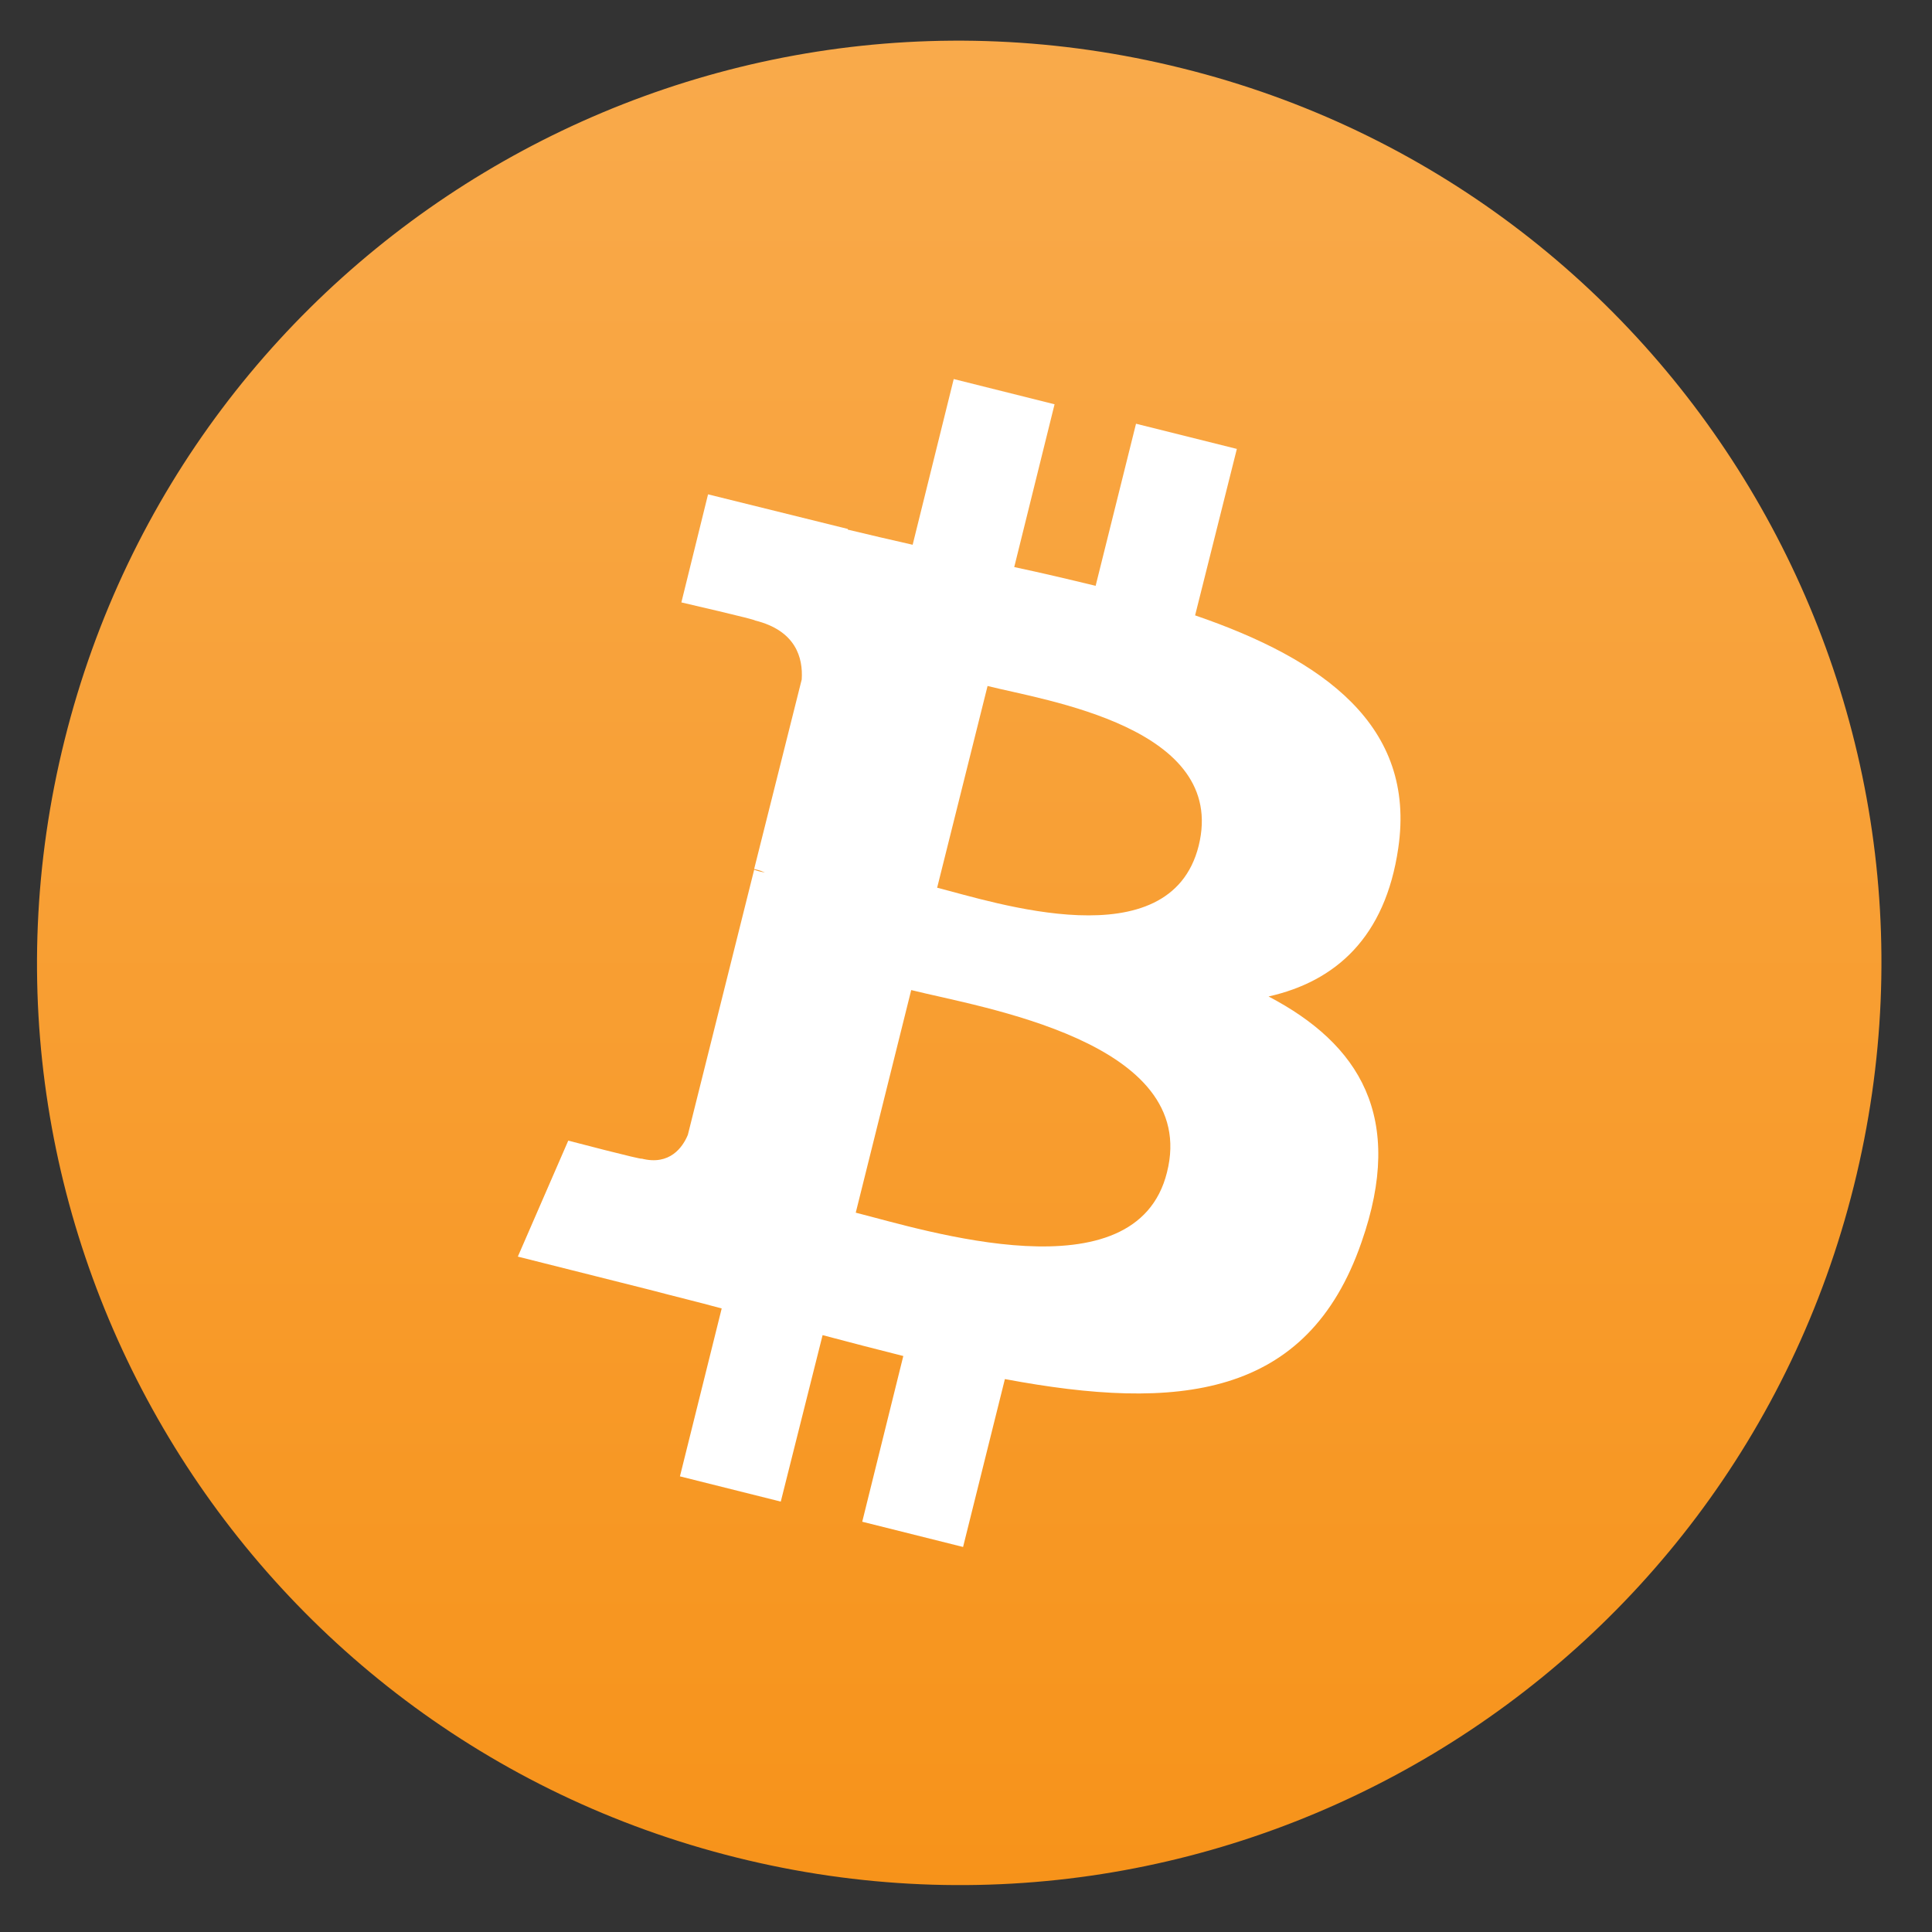 <svg width="31" height="31" viewBox="0 0 31 31" fill="none" xmlns="http://www.w3.org/2000/svg">
<rect x="0" y="0" width="31" height="31" fill="#333333" stroke="none"/>
<g clip-path="url(#clip0_63_13046)">
<path d="M29.746 19.029C27.769 26.96 19.733 31.782 11.813 29.804C3.881 27.827 -0.94 19.792 1.037 11.871C3.014 3.94 11.039 -0.882 18.97 1.096C26.89 3.061 31.724 11.097 29.746 19.029Z" fill="url(#paint0_linear_63_13046)"/>
<path d="M22.436 13.608C22.725 11.643 21.233 10.579 19.176 9.874L19.846 7.203L18.228 6.799L17.58 9.4C17.152 9.296 16.713 9.192 16.274 9.099L16.921 6.487L15.303 6.082L14.644 8.741C14.286 8.66 13.939 8.579 13.603 8.498V8.487L11.361 7.932L10.933 9.666C10.933 9.666 12.135 9.943 12.112 9.955C12.771 10.117 12.887 10.556 12.864 10.903L12.101 13.943C12.147 13.955 12.204 13.966 12.274 14.001C12.216 13.989 12.158 13.978 12.101 13.955L11.037 18.209C10.956 18.406 10.748 18.706 10.297 18.591C10.309 18.614 9.118 18.302 9.118 18.302L8.309 20.163L10.424 20.695C10.817 20.799 11.199 20.891 11.58 20.995L10.91 23.689L12.528 24.094L13.199 21.423C13.638 21.539 14.077 21.654 14.494 21.758L13.835 24.417L15.453 24.822L16.124 22.128C18.898 22.648 20.979 22.44 21.846 19.932C22.551 17.92 21.811 16.753 20.355 15.989C21.43 15.747 22.228 15.042 22.436 13.608ZM18.725 18.81C18.228 20.822 14.829 19.735 13.731 19.458L14.621 15.886C15.719 16.163 19.257 16.706 18.725 18.81ZM19.233 13.573C18.771 15.412 15.95 14.475 15.037 14.244L15.846 11.007C16.759 11.238 19.707 11.666 19.233 13.573Z" fill="white"/>
</g>
<defs>
<linearGradient id="paint0_linear_63_13046" x1="15.383" y1="0.645" x2="15.383" y2="30.245" gradientUnits="userSpaceOnUse">
<stop stop-color="#F9AA4B"/>
<stop offset="1" stop-color="#F7931A"/>
</linearGradient>
<clipPath id="clip0_63_13046">
<rect width="29.595" height="29.595" fill="white" transform="translate(0.594 0.652)"/>
</clipPath>
</defs>
</svg>
